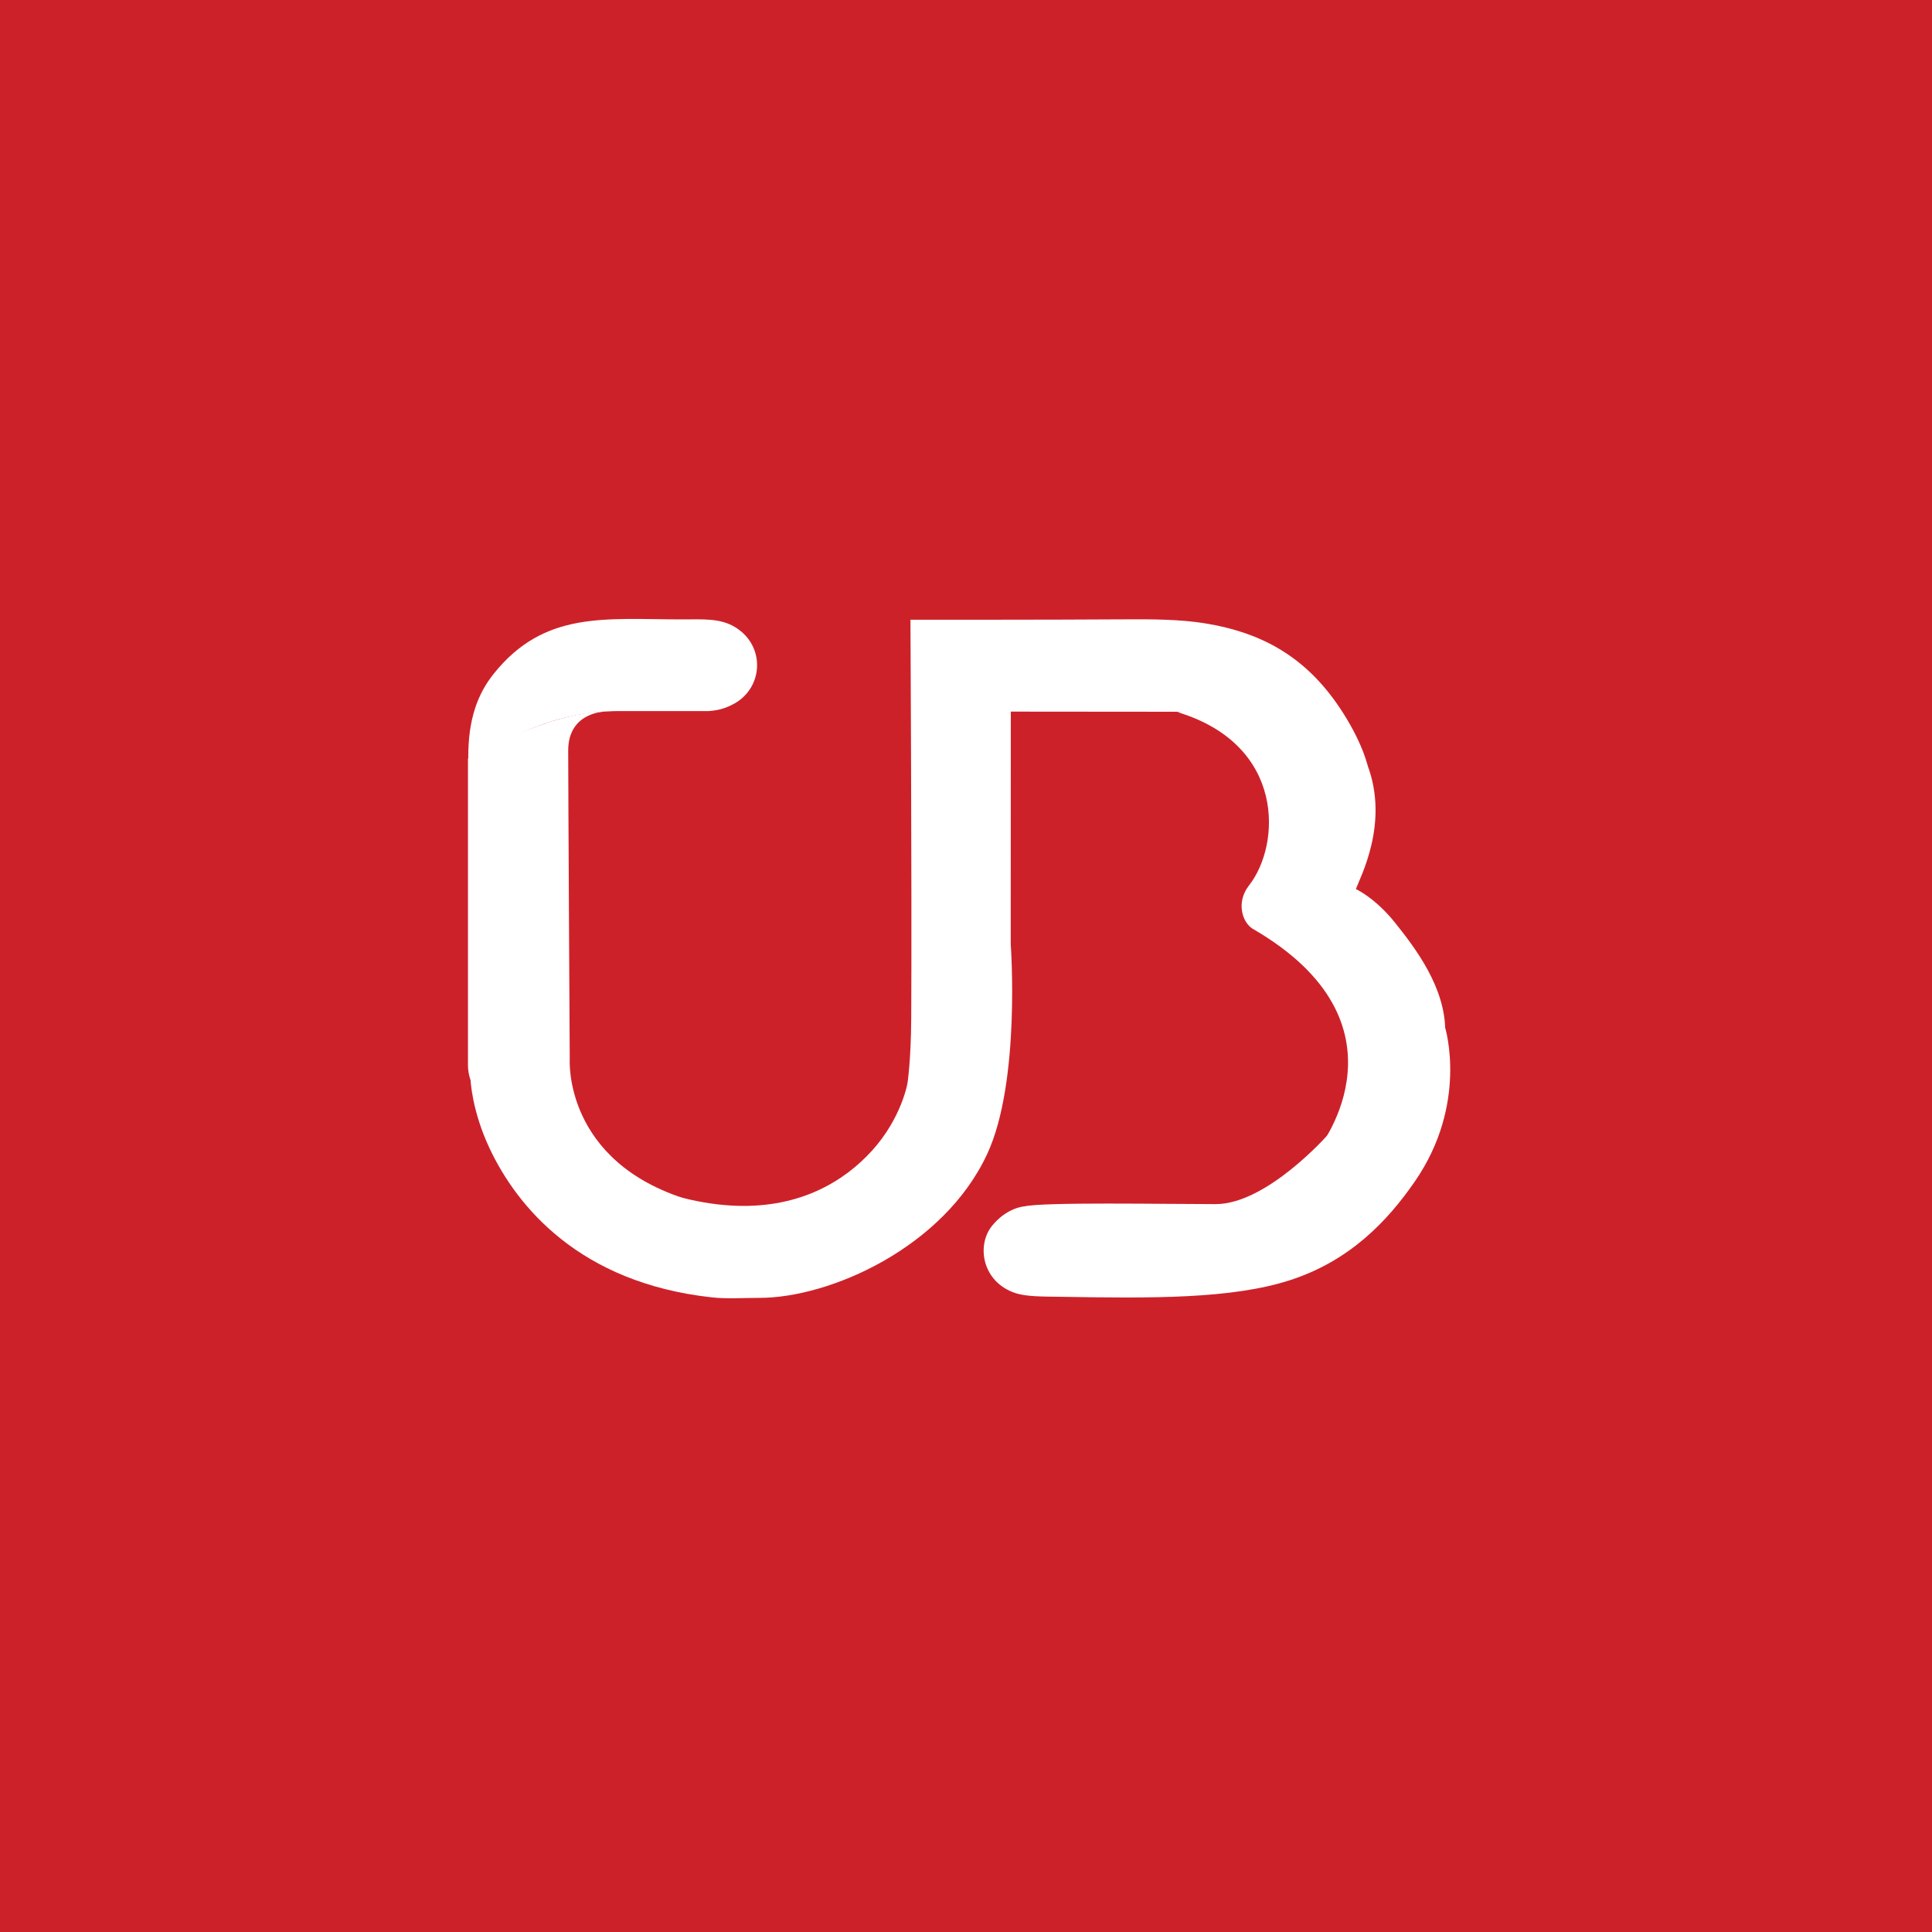 <svg width="40" height="40" viewBox="0 0 40 40" fill="none" xmlns="http://www.w3.org/2000/svg">
<rect width="40" height="40" fill="#CD212A"/>
<path fill-rule="evenodd" clip-rule="evenodd" d="M12.608 14.728C12.671 14.723 12.739 14.722 12.811 14.722H14.093L14.121 14.722H14.671C14.854 14.71 15.02 14.671 15.21 14.563C15.804 14.227 15.848 13.375 15.229 12.99C14.913 12.793 14.549 12.824 14.122 12.824C12.542 12.824 11.272 12.635 10.221 13.951C9.898 14.356 9.689 14.876 9.695 15.704C10.307 15.45 11.271 14.77 12.608 14.728Z" fill="white"/>
<path fill-rule="evenodd" clip-rule="evenodd" d="M12.533 14.733C12.533 14.733 11.764 14.733 11.764 15.539C11.764 16.344 11.796 21.938 11.796 21.938C11.796 21.938 11.665 24.055 14.26 24.842C14.26 24.842 9.689 23.686 9.689 22.057C9.689 20.428 9.689 15.704 9.689 15.704C9.689 15.704 11.349 14.733 12.533 14.733Z" fill="white"/>
<path fill-rule="evenodd" clip-rule="evenodd" d="M29.921 21.28C29.921 21.28 30.404 22.852 29.292 24.462C28.729 25.277 27.951 26.103 26.704 26.506C25.489 26.898 23.822 26.879 21.978 26.849C21.596 26.843 21.251 26.849 21.017 26.77C20.337 26.542 20.213 25.789 20.535 25.385C20.844 24.998 21.207 24.977 21.207 24.977C21.619 24.884 24.108 24.93 25.17 24.93C26.231 24.93 27.496 23.49 27.496 23.49L29.921 21.28Z" fill="white"/>
<path fill-rule="evenodd" clip-rule="evenodd" d="M24.382 14.745C24.382 14.745 27.867 14.653 28.315 15.849C28.762 17.044 28.166 18.152 28.072 18.407C28.072 18.407 28.469 18.586 28.884 19.105C29.314 19.643 29.922 20.446 29.922 21.349C29.922 23.06 27.322 23.746 27.322 23.746C27.322 23.746 29.323 21.192 25.94 19.232C25.731 19.111 25.578 18.692 25.86 18.331C26.524 17.483 26.613 15.42 24.382 14.745Z" fill="white"/>
<path fill-rule="evenodd" clip-rule="evenodd" d="M9.743 22.365C9.743 22.365 9.769 22.999 10.139 23.782C10.701 24.97 11.989 26.558 14.733 26.86C15.044 26.895 15.374 26.871 15.724 26.871C17.183 26.871 19.537 25.831 20.439 23.892C21.136 22.394 20.926 19.55 20.926 19.55L20.928 14.733L24.364 14.736C26.372 15.039 28.315 15.849 28.315 15.849C28.22 15.482 28.007 15.075 27.813 14.77C27.101 13.645 26.182 13.105 24.945 12.905C24.43 12.822 23.863 12.818 23.227 12.823C21.841 12.833 18.85 12.831 18.85 12.831C18.849 12.823 18.881 18.388 18.866 21.078C18.861 21.961 18.79 22.402 18.791 22.41C18.792 22.421 18.667 23.147 18.054 23.823C16.936 25.056 14.426 26.119 9.743 22.365Z" fill="white"/>
</svg>
